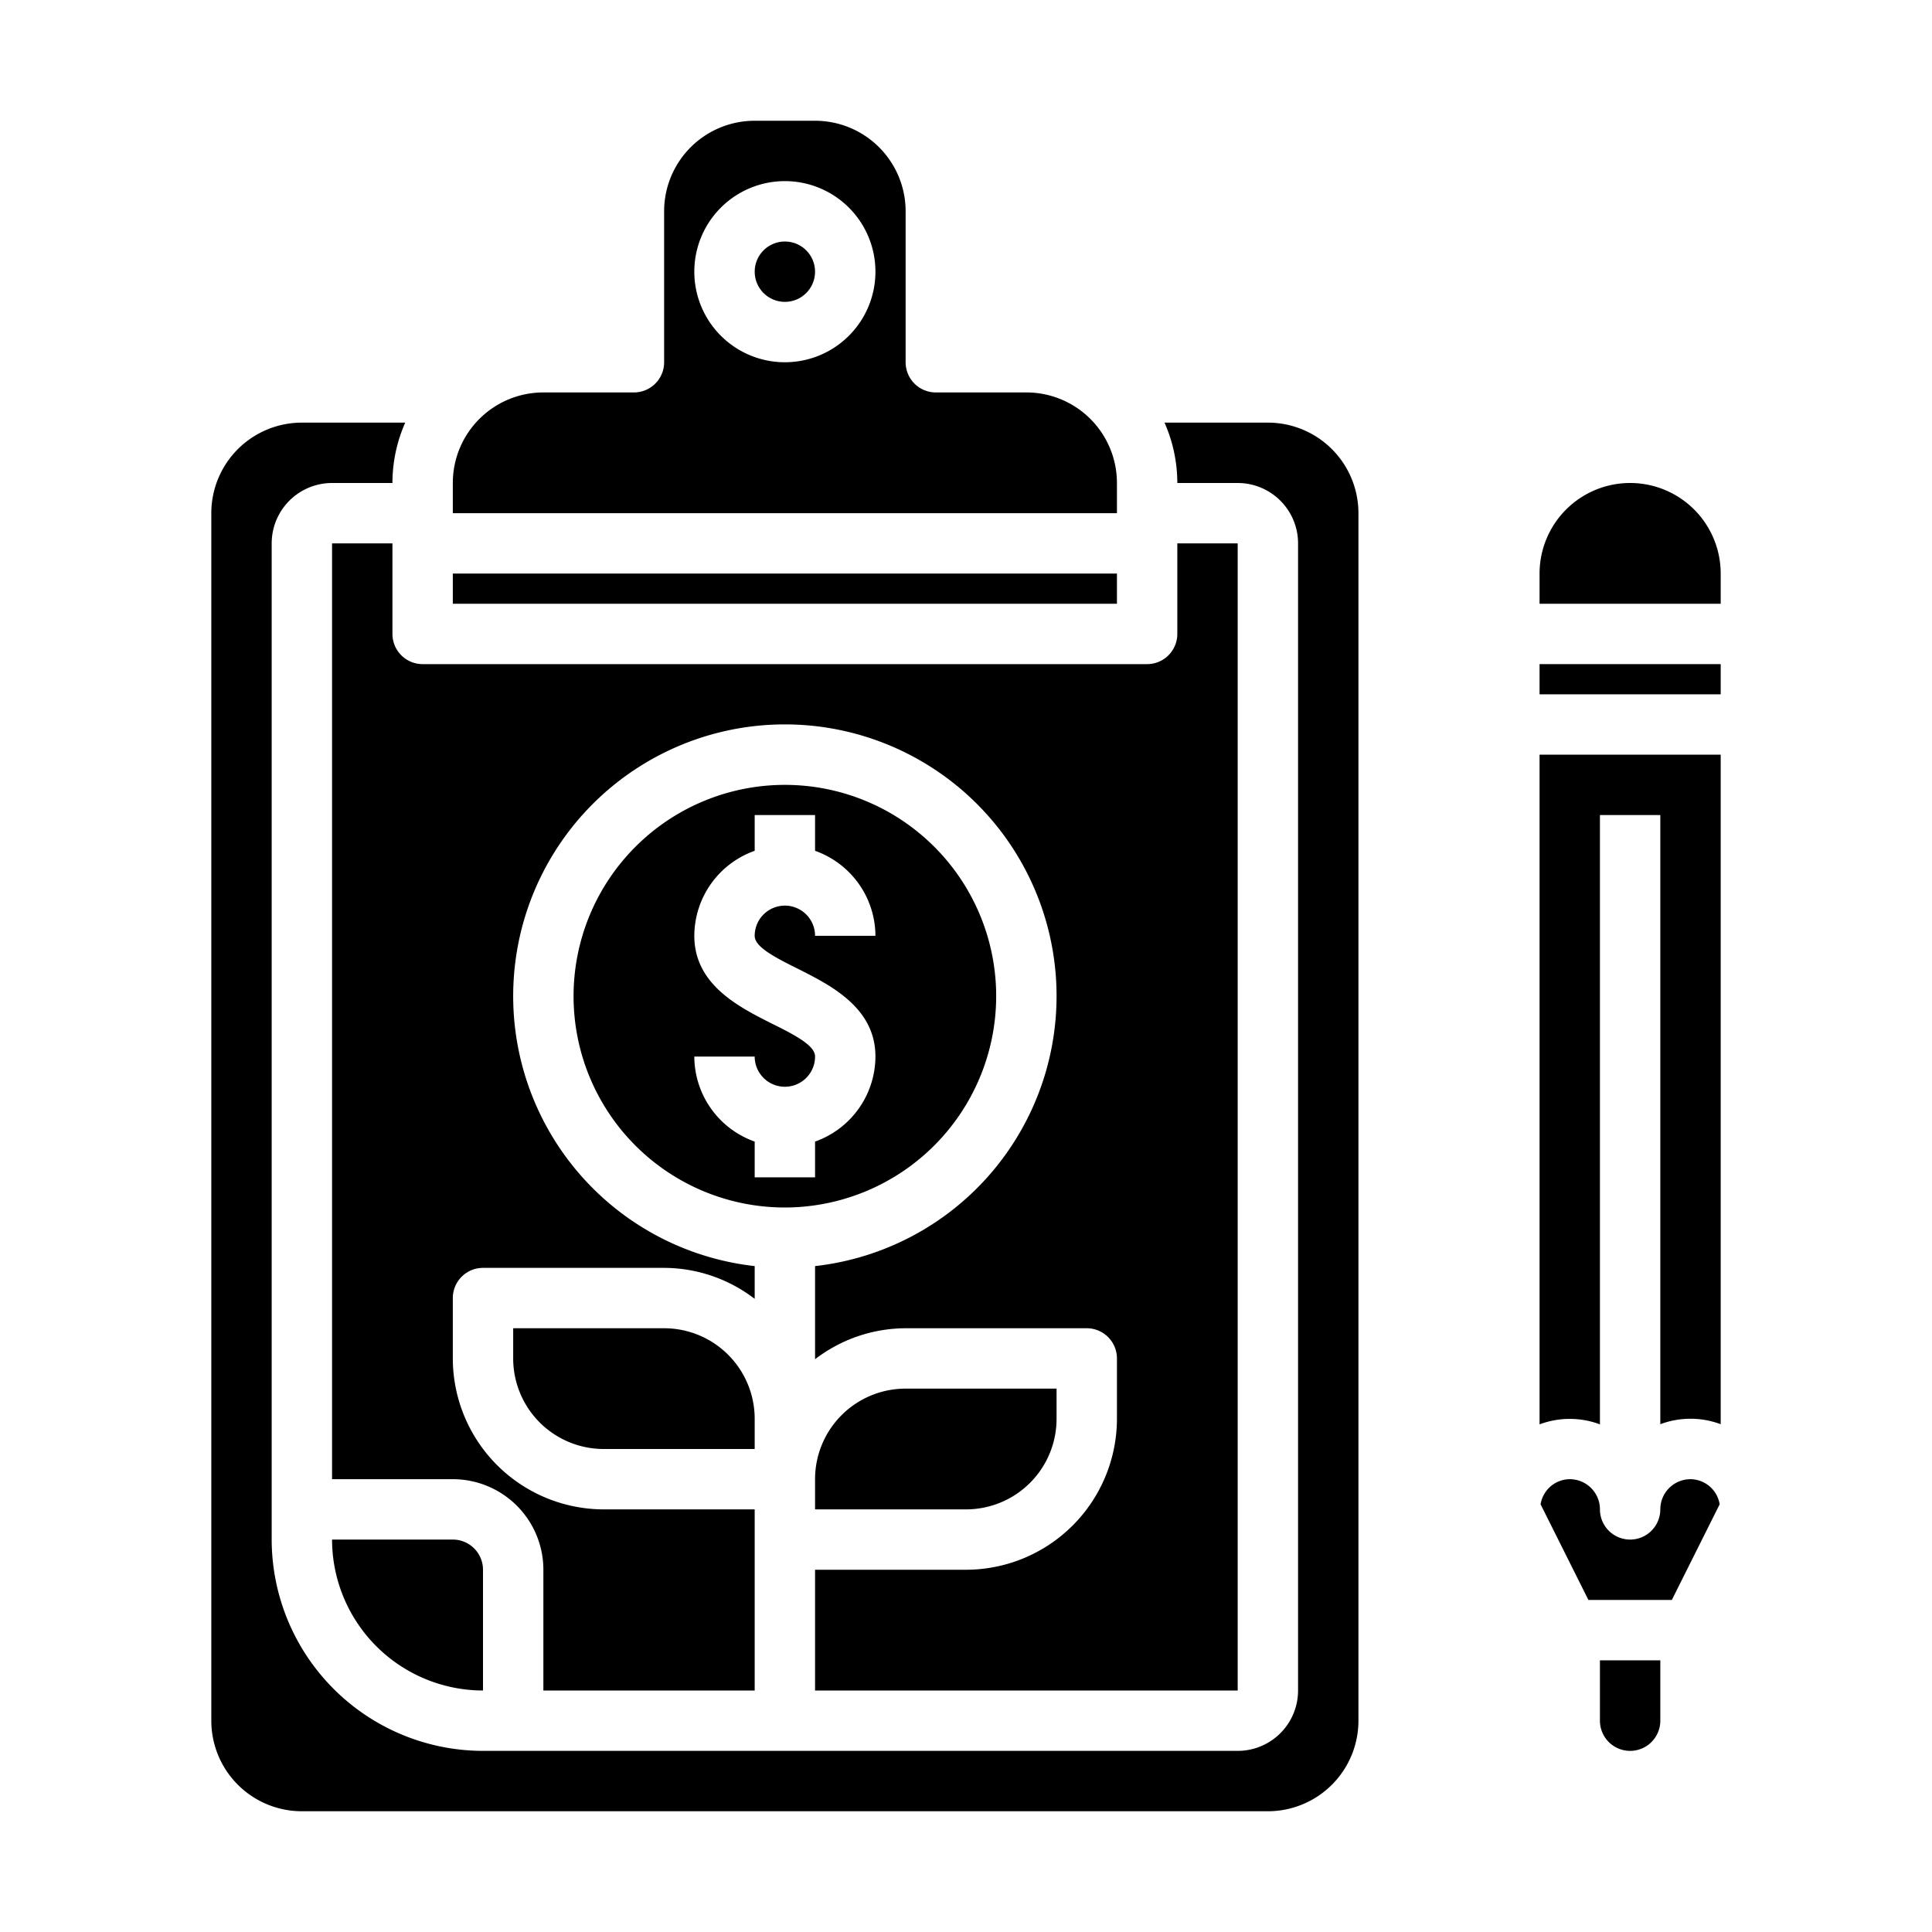 <svg xmlns="http://www.w3.org/2000/svg" data-name="Money Tree" viewBox="0 0 64 64" x="0px" y="0px"><path d="M56,49a1,1,0,0,0-1,1,1,1,0,0,1-2,0,1,1,0,0,0-1-1,.988.988,0,0,0-.966.832L52.618,53h2.764l1.584-3.168A.988.988,0,0,0,56,49Z"></path><path d="M55,57V55H53v2a1,1,0,0,0,2,0Z"></path><path d="M57,25H51V47.184a2.846,2.846,0,0,1,2,0V27h2V47.179a2.846,2.846,0,0,1,2,0Z"></path><rect x="51" y="22" width="6" height="1"></rect><path d="M57,19a3,3,0,0,0-6,0v1h6Z"></path><rect x="15" y="19" width="22" height="1"></rect><path d="M45,17a3,3,0,0,0-3-3H38.576A4.95,4.95,0,0,1,39,16h2a2,2,0,0,1,2,2V56a2,2,0,0,1-2,2H16a7.008,7.008,0,0,1-7-7V18a2,2,0,0,1,2-2h2a4.95,4.95,0,0,1,.424-2H10a3,3,0,0,0-3,3V57a3,3,0,0,0,3,3H42a3,3,0,0,0,3-3Z"></path><path d="M15,17H37V16a3,3,0,0,0-3-3H31a1,1,0,0,1-1-1V7a3,3,0,0,0-3-3H25a3,3,0,0,0-3,3v5a1,1,0,0,1-1,1H18a3,3,0,0,0-3,3ZM26,6a3,3,0,1,1-3,3A3,3,0,0,1,26,6Z"></path><path d="M13,21V18H11V49h4a3,3,0,0,1,3,3v4h7V50H20a5.006,5.006,0,0,1-5-5V43a1,1,0,0,1,1-1h6a4.948,4.948,0,0,1,3,1.026V41.941a9,9,0,1,1,2,0v3.085A4.948,4.948,0,0,1,30,44h6a1,1,0,0,1,1,1v2a5.006,5.006,0,0,1-5,5H27v4H41V18H39v3a1,1,0,0,1-1,1H14A1,1,0,0,1,13,21Z"></path><circle cx="26" cy="9" r="1"></circle><path d="M35,47V46H30a3,3,0,0,0-3,3v1h5A3,3,0,0,0,35,47Z"></path><path d="M17,44v1a3,3,0,0,0,3,3h5V47a3,3,0,0,0-3-3Z"></path><path d="M11,51a5.006,5.006,0,0,0,5,5V52a1,1,0,0,0-1-1Z"></path><path d="M33,33a7,7,0,1,0-7,7A7.008,7.008,0,0,0,33,33Zm-6.553-.9C27.524,32.644,29,33.382,29,35a3,3,0,0,1-2,2.816V39H25V37.816A3,3,0,0,1,23,35h2a1,1,0,0,0,2,0c0-.354-.6-.682-1.447-1.1C24.476,33.356,23,32.618,23,31a3,3,0,0,1,2-2.816V27h2v1.184A3,3,0,0,1,29,31H27a1,1,0,0,0-2,0C25,31.354,25.6,31.682,26.447,32.1Z"></path></svg>